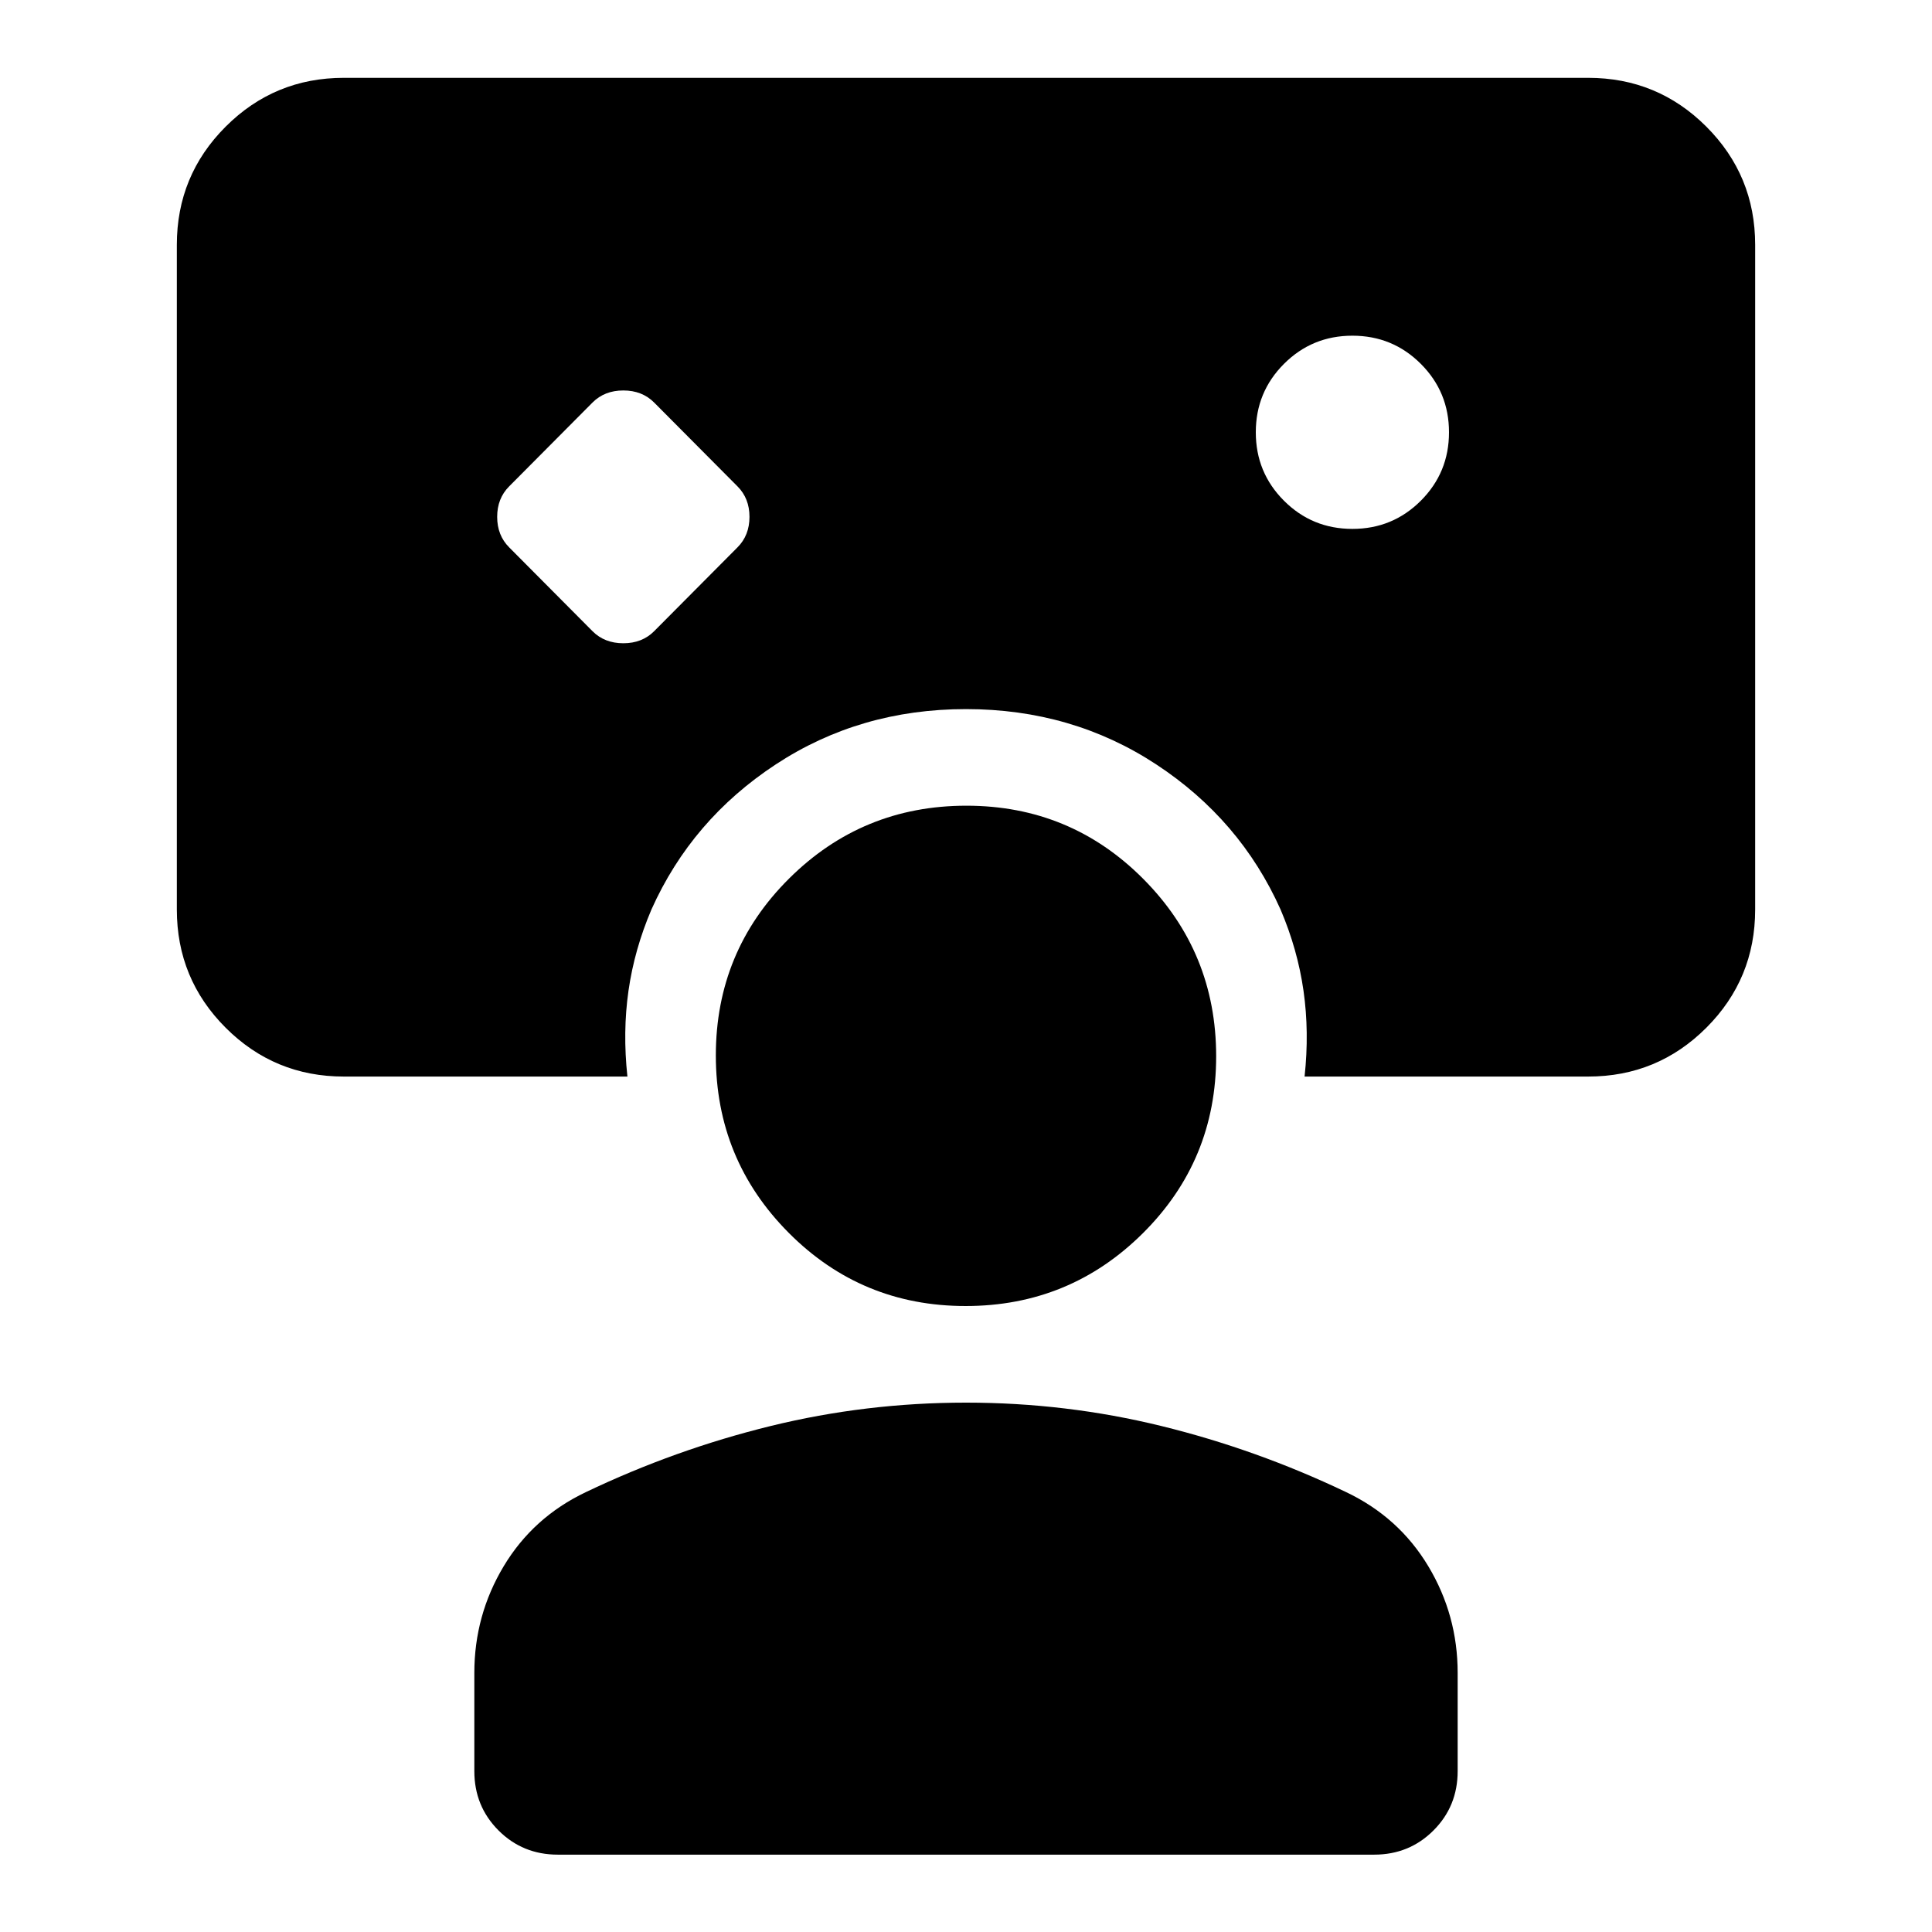 <svg xmlns="http://www.w3.org/2000/svg" height="20" viewBox="0 -960 960 960" width="20"><path d="M294.446-646.337q5.967 5.967 15.282 5.967 9.315 0 15.283-5.967l41.435-41.674q5.967-5.967 5.967-15.163 0-9.196-5.967-15.163l-41.435-41.674q-5.968-5.967-15.283-5.967t-15.282 5.967l-41.435 41.674q-5.968 5.967-5.968 15.163 0 9.196 5.968 15.163l41.435 41.674ZM672-697.196q20 0 34-14t14-34q0-20-14-34t-34-14q-20 0-34 14t-14 34q0 20 14 34t34 14ZM277.196-38.435q-17.453 0-29.476-12.023-12.024-12.025-12.024-29.477v-48.804q0-28.698 14.597-53.023 14.598-24.325 40.794-36.803 44.478-21.239 91.837-32.859 47.359-11.619 97.076-11.619 49.717 0 97.076 11.619 47.359 11.62 91.837 32.859 26.196 12.478 40.794 36.803 14.597 24.325 14.597 53.023v48.804q0 17.453-12.023 29.477-12.024 12.023-29.477 12.023H277.196Zm202.602-272.608q-51.711 0-87.907-36.398-36.195-36.398-36.195-88.109 0-51.711 36.397-87.907 36.398-36.195 88.109-36.195 51.711 0 87.907 36.397 36.195 36.398 36.195 88.109 0 51.711-36.397 87.907-36.398 36.196-88.109 36.196ZM311.761-425.065H170.87q-34.483 0-58.742-24.259t-24.259-58.741v-330.261q0-34.483 24.259-58.742 24.259-24.258 58.742-24.258h618.26q34.483 0 58.742 24.258 24.259 24.259 24.259 58.742v330.261q0 34.482-24.259 58.741t-58.742 24.259H648.239q2.391-22.152-.532-42.641-2.924-20.49-11.403-40.359-20-44.674-61.815-72.131-41.815-27.456-94.489-27.456-52.674 0-94.489 27.456-41.815 27.457-61.815 72.131-8.479 19.869-11.403 40.359-2.923 20.489-.532 42.641Z"/></svg>